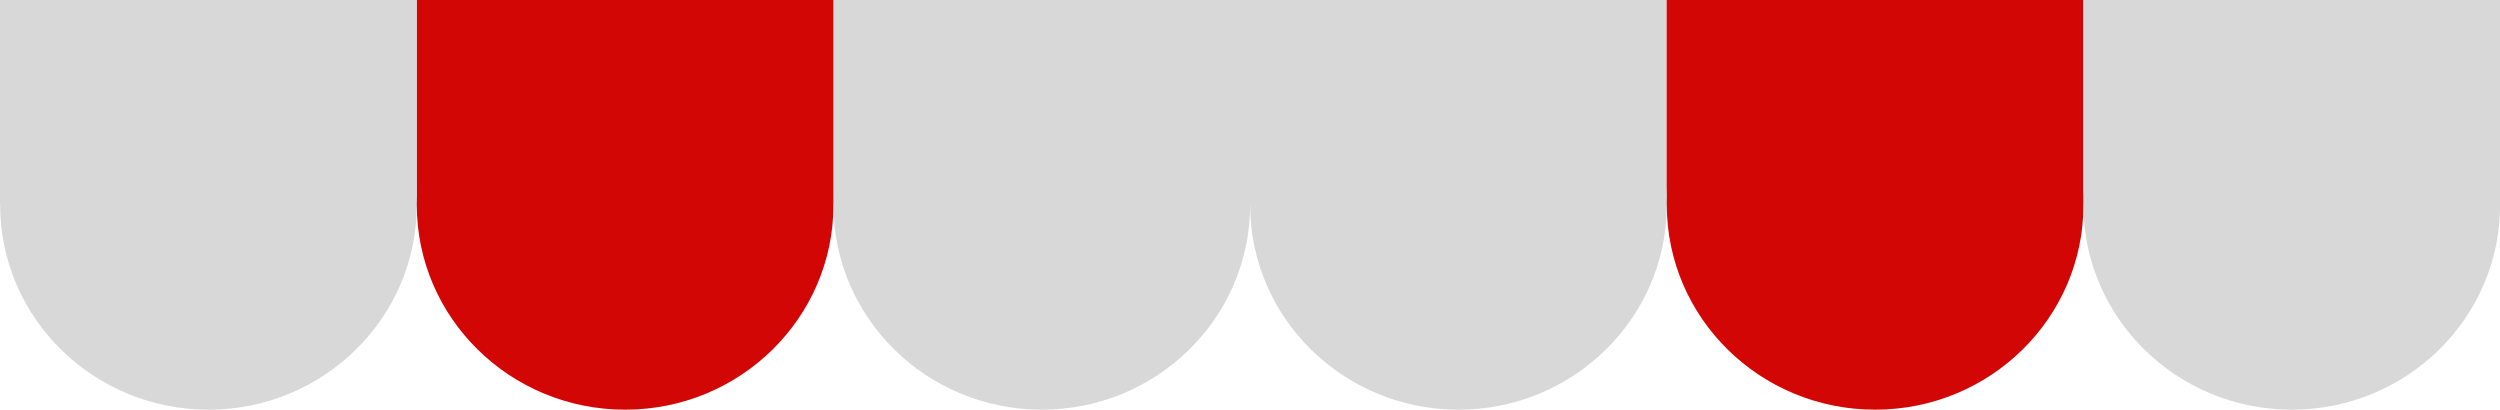 
<svg viewBox="85.703 259.332 228.594 37.465" width="228.594" height="37.465">
  <rect x="200" width="38.099" height="18.69" style="fill: rgb(216, 216, 216);" y="259.332"></rect>
  <rect x="238.099" width="38.099" height="18.69" style="fill: rgb(211, 6, 6);" y="259.332"></rect>
  <rect x="276.198" width="38.099" height="18.69" style="fill: rgb(216, 216, 216);" y="259.332"></rect>
  <rect x="161.901" width="38.099" height="18.69" style="fill: rgb(216, 216, 216);" y="259.332"></rect>
  <rect x="123.802" width="38.099" height="18.69" style="fill: rgb(211, 6, 6);" y="259.332"></rect>
  <rect x="85.703" width="38.099" height="18.69" style="fill: rgb(216, 216, 216); stroke-miterlimit: 1;" y="259.332"></rect>
  <circle style="fill: rgb(216, 216, 216);" transform="matrix(1.017, 0, 0, 1, -130.07, -275.304)" cx="230.909" cy="553.364" r="18.732"></circle>
  <circle style="fill: rgb(211, 6, 6);" transform="matrix(1.017, 0, 0, 1, -91.971, -275.304)" cx="230.909" cy="553.364" r="18.732"></circle>
  <circle style="fill: rgb(216, 216, 216);" transform="matrix(1.017, 0, 0, 1, -53.872, -275.304)" cx="230.909" cy="553.364" r="18.732"></circle>
  <circle style="fill: rgb(216, 216, 216);" transform="matrix(1.017, 0, 0, 1, -15.773, -275.304)" cx="230.909" cy="553.364" r="18.732"></circle>
  <circle style="fill: rgb(211, 6, 6);" transform="matrix(1.017, 0, 0, 1, 22.326, -275.304)" cx="230.909" cy="553.364" r="18.732"></circle>
  <circle style="fill: rgb(216, 216, 216);" transform="matrix(1.017, 0, 0, 1, 60.423, -275.304)" cx="230.909" cy="553.364" r="18.732"></circle>
</svg>